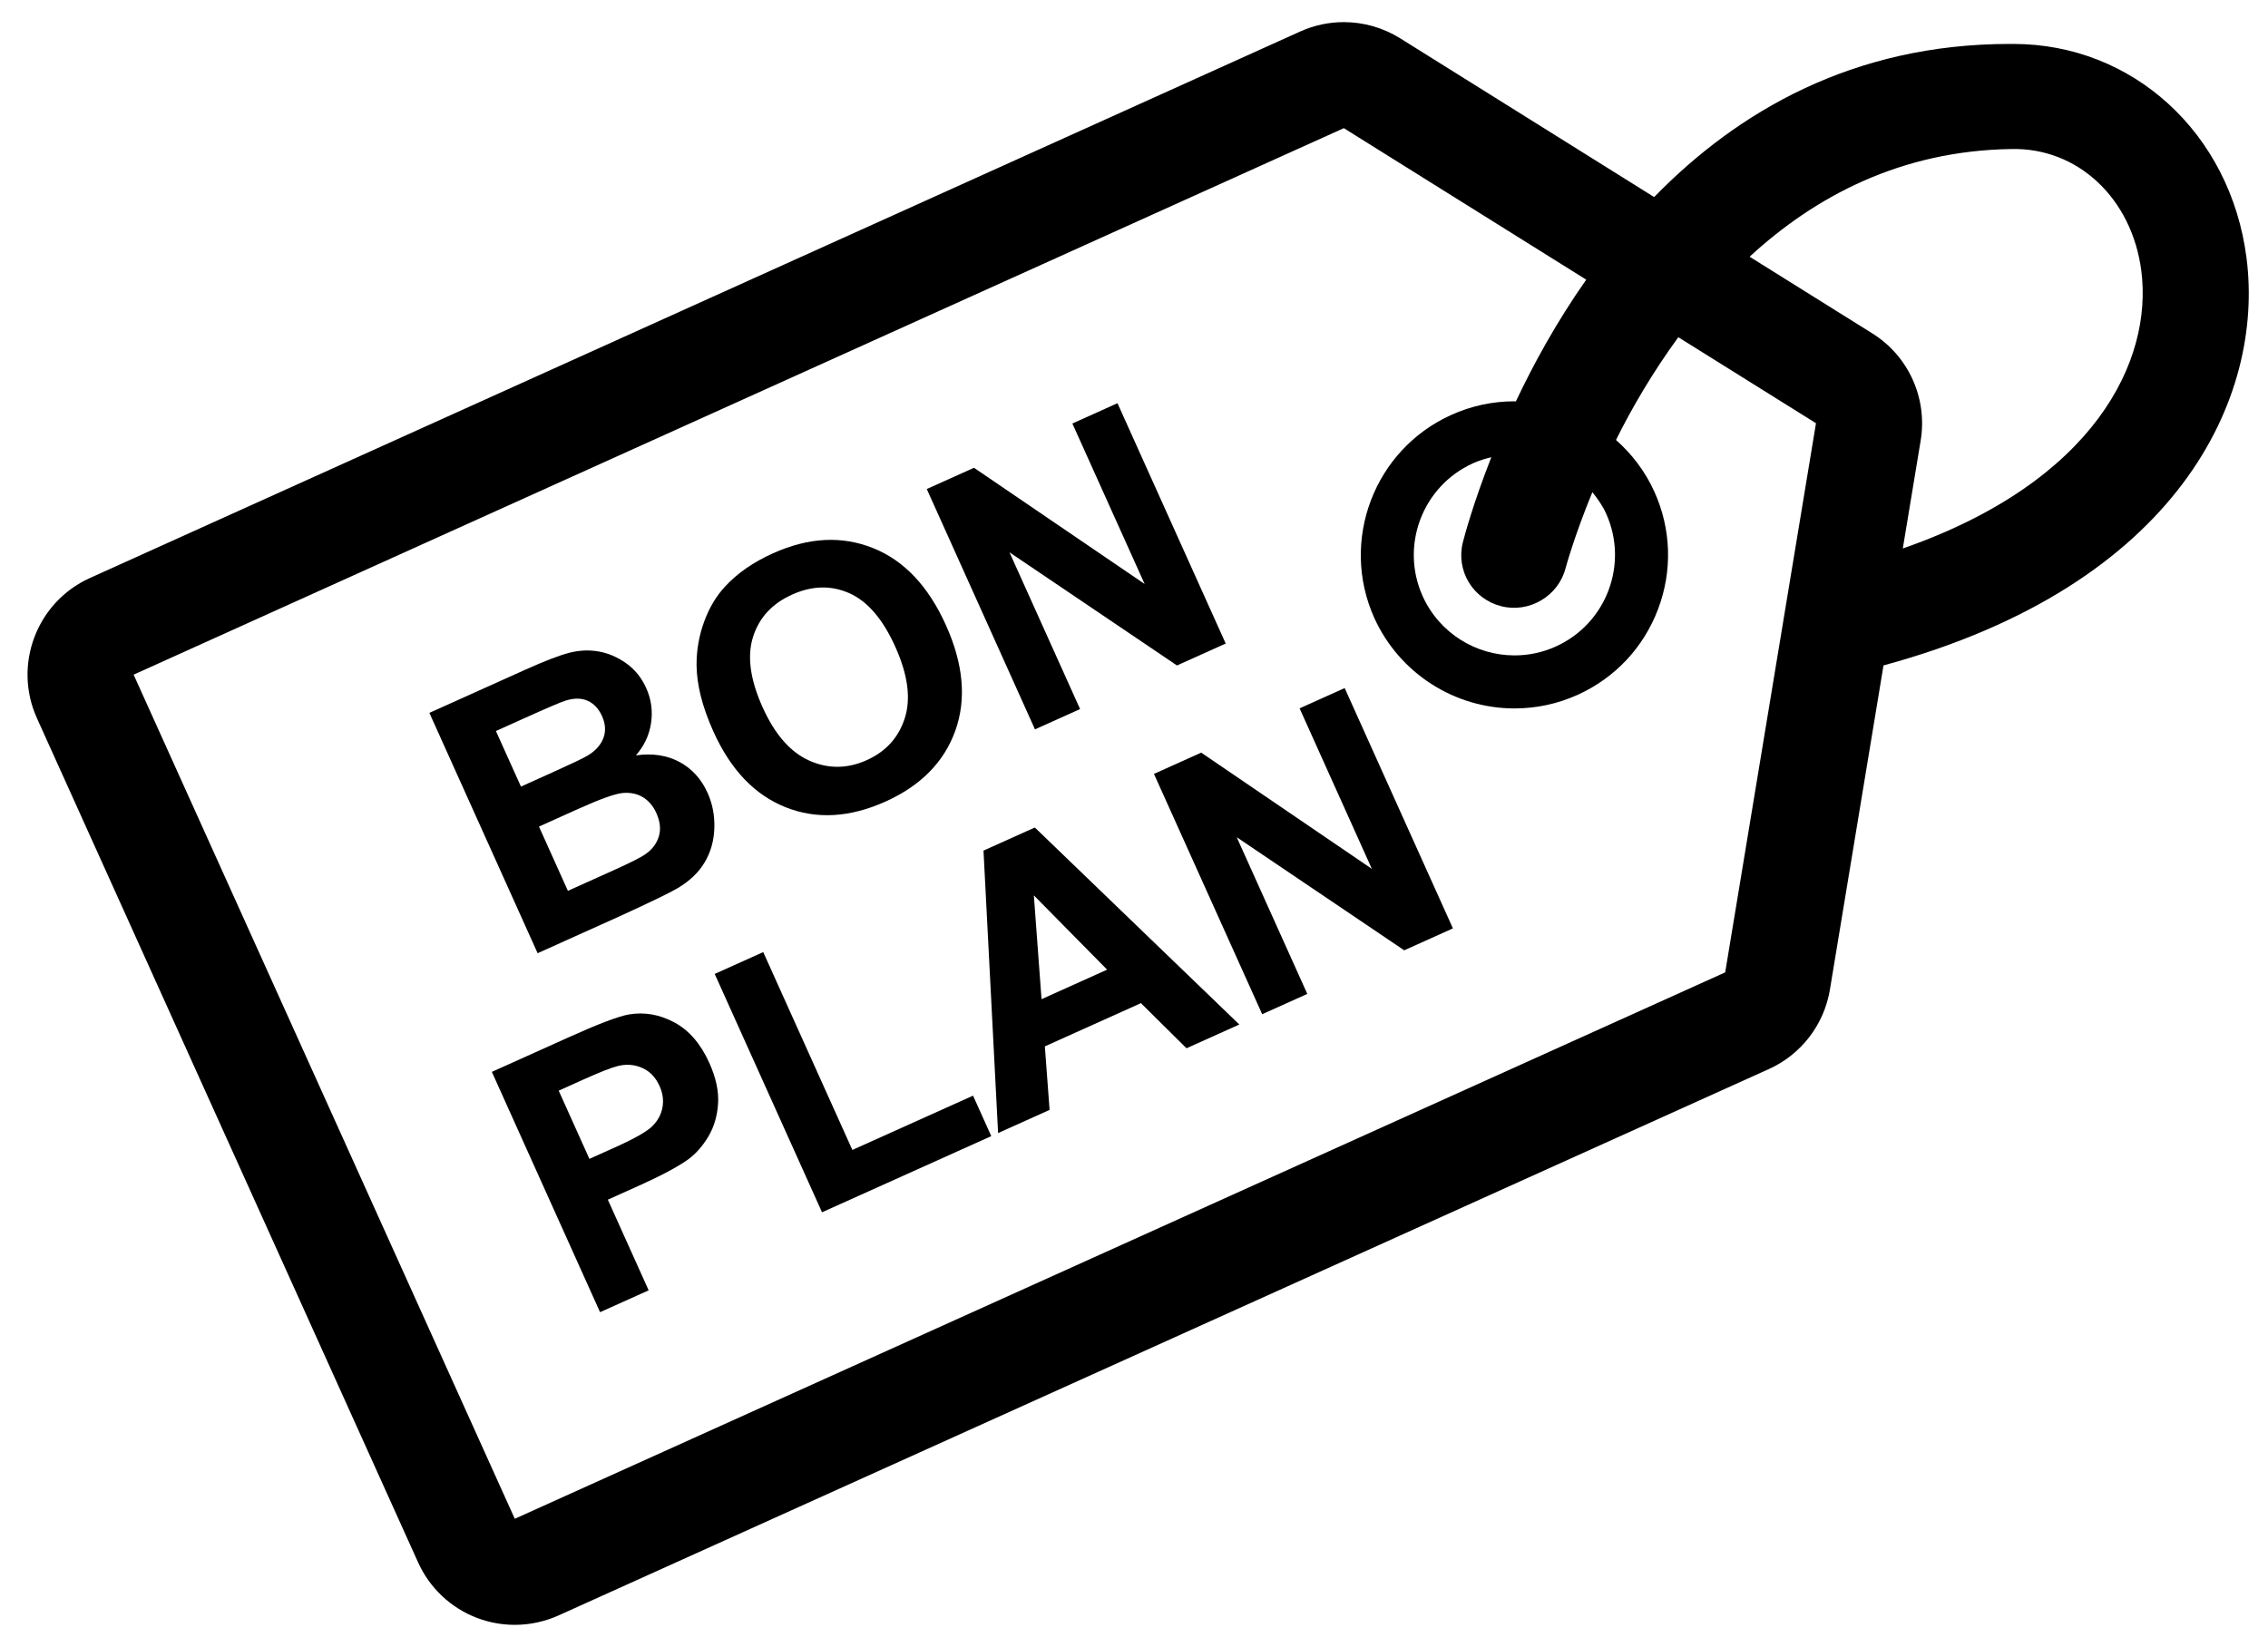 <?xml version="1.0" encoding="utf-8"?>
<!-- Generator: Adobe Illustrator 16.0.0, SVG Export Plug-In . SVG Version: 6.00 Build 0)  -->
<!DOCTYPE svg PUBLIC "-//W3C//DTD SVG 1.1//EN" "http://www.w3.org/Graphics/SVG/1.1/DTD/svg11.dtd">
<svg version="1.1" id="Calque_1" xmlns="http://www.w3.org/2000/svg" xmlns:xlink="http://www.w3.org/1999/xlink" x="0px" y="0px"
	 width="113.333px" height="82.333px" viewBox="0 0 113.333 82.333" enable-background="new 0 0 113.333 82.333"
	 xml:space="preserve">
<path d="M112.258,12.88c-0.805-6.233-5.688-10.684-11.649-10.684h-0.184c-7.833,0-13.602,3.381-17.766,7.654
	L69.963,1.912c-0.858-0.534-1.832-0.806-2.811-0.806c-0.743,0-1.485,0.155-2.183,0.47L4.495,28.891
	c-2.666,1.206-3.854,4.345-2.648,7.011l19.047,42.197c0.578,1.281,1.642,2.281,2.956,2.777c0.605,0.229,1.239,0.341,1.874,0.341
	c0.745,0,1.489-0.157,2.182-0.468l60.486-27.313c1.615-0.729,2.758-2.219,3.049-3.967l2.678-16.208
	C108.889,29.248,113.158,19.853,112.258,12.88 M80.256,25.665c1.144,2.53,0.015,5.511-2.511,6.65
	c-0.67,0.304-1.373,0.445-2.063,0.445c-1.915,0-3.748-1.099-4.591-2.96c-1.137-2.527-0.01-5.5,2.516-6.643
	c0.301-0.136,0.608-0.229,0.916-0.303c-0.925,2.346-1.359,4.002-1.422,4.25c-0.36,1.419,0.497,2.837,1.917,3.198
	c1.392,0.354,2.858-0.497,3.219-1.917c0.016-0.057,0.433-1.593,1.334-3.784C79.83,24.925,80.077,25.268,80.256,25.665
	 M86.209,48.604L25.724,75.916L6.677,33.723L67.152,6.406l12.113,7.573c-1.465,2.088-2.616,4.181-3.516,6.086
	c-0.027,0-0.049-0.006-0.076-0.006c-1.094,0.001-2.159,0.23-3.16,0.685c-3.848,1.739-5.571,6.289-3.84,10.142
	c1.248,2.754,3.995,4.525,7.008,4.525c1.091,0,2.151-0.228,3.153-0.679c1.867-0.845,3.296-2.365,4.02-4.283
	c0.726-1.921,0.66-4.006-0.186-5.875c-0.455-1.006-1.118-1.877-1.916-2.582c0.807-1.626,1.844-3.394,3.114-5.136l6.88,4.299
	L86.209,48.604z M95.084,27.416l0.893-5.396c0.347-2.111-0.605-4.225-2.421-5.358l-6.128-3.83c3.277-3.016,7.552-5.3,13.08-5.383
	c3.305-0.079,6.022,2.45,6.494,6.084C107.582,18.028,104.68,24.071,95.084,27.416"/>
<path d="M21.456,35.633l4.802-2.162c0.95-0.427,1.677-0.708,2.18-0.839s0.995-0.153,1.478-0.068
	c0.481,0.085,0.939,0.282,1.373,0.589c0.435,0.308,0.768,0.72,1.002,1.238c0.253,0.563,0.334,1.148,0.242,1.754
	c-0.092,0.608-0.345,1.145-0.758,1.612c0.828-0.116,1.555-0.006,2.18,0.33c0.625,0.337,1.092,0.852,1.404,1.545
	c0.246,0.547,0.358,1.136,0.337,1.767s-0.183,1.199-0.484,1.705c-0.301,0.508-0.757,0.942-1.37,1.303
	c-0.385,0.226-1.347,0.691-2.889,1.398l-4.088,1.841L21.456,35.633z M24.781,36.54l1.251,2.777l1.59-0.716
	c0.944-0.426,1.525-0.703,1.743-0.834c0.393-0.236,0.654-0.526,0.785-0.871s0.108-0.711-0.065-1.099
	c-0.167-0.371-0.405-0.627-0.715-0.767c-0.31-0.141-0.678-0.144-1.104-0.011c-0.254,0.08-0.951,0.378-2.092,0.893L24.781,36.54z
	 M26.933,41.317l1.445,3.212l2.244-1.011c0.875-0.393,1.418-0.668,1.631-0.823c0.332-0.227,0.553-0.519,0.666-0.875
	c0.112-0.356,0.072-0.747-0.119-1.174c-0.162-0.36-0.389-0.627-0.676-0.799c-0.288-0.173-0.623-0.242-1.005-0.209
	c-0.382,0.034-1.125,0.301-2.229,0.797L26.933,41.317z"/>
<path d="M35.646,36.558c-0.552-1.225-0.831-2.333-0.839-3.328c-0.002-0.734,0.124-1.452,0.377-2.15
	c0.254-0.699,0.609-1.293,1.066-1.782c0.605-0.652,1.397-1.2,2.375-1.641c1.771-0.797,3.434-0.885,4.99-0.266
	c1.558,0.619,2.776,1.908,3.656,3.864c0.873,1.939,1.028,3.693,0.468,5.264c-0.562,1.57-1.725,2.751-3.488,3.546
	c-1.787,0.804-3.453,0.898-4.998,0.283S36.505,38.47,35.646,36.558 M38.107,35.351c0.612,1.359,1.391,2.249,2.335,2.669
	c0.944,0.419,1.898,0.411,2.866-0.022c0.968-0.437,1.604-1.143,1.91-2.118c0.307-0.977,0.146-2.16-0.48-3.552
	c-0.62-1.377-1.384-2.27-2.292-2.675c-0.909-0.405-1.863-0.383-2.863,0.067c-1,0.449-1.65,1.155-1.953,2.116
	C37.325,32.797,37.485,33.969,38.107,35.351"/>
<polygon points="51.718,36.457 46.311,24.444 48.671,23.382 57.198,29.191 53.587,21.169 55.841,20.154 
	61.249,32.167 58.814,33.263 50.445,27.608 53.972,35.442 "/>
<path d="M29.985,65.589l-5.407-12.012l3.893-1.752c1.476-0.664,2.464-1.037,2.966-1.119
	c0.77-0.129,1.522,0.003,2.258,0.397c0.736,0.394,1.319,1.069,1.75,2.026c0.332,0.738,0.478,1.417,0.437,2.04
	c-0.042,0.624-0.204,1.171-0.488,1.643c-0.282,0.474-0.616,0.853-1.001,1.138c-0.527,0.375-1.34,0.81-2.438,1.304l-1.581,0.712
	l2.04,4.531L29.985,65.589z M27.919,54.517l1.534,3.409l1.327-0.597c0.955-0.431,1.567-0.782,1.833-1.053s0.43-0.582,0.492-0.931
	c0.063-0.351,0.014-0.704-0.146-1.058c-0.197-0.438-0.487-0.741-0.872-0.909c-0.385-0.169-0.79-0.199-1.215-0.093
	c-0.314,0.075-0.908,0.31-1.782,0.703L27.919,54.517z"/>
<polygon points="41.077,60.596 35.714,48.682 38.139,47.59 42.593,57.48 48.624,54.766 49.534,56.789 "/>
<path d="M61.929,51.21l-2.639,1.188l-2.277-2.256l-4.801,2.161l0.236,3.175l-2.573,1.158l-0.729-14.119l2.565-1.154
	L61.929,51.21z M55.323,48.468l-3.661-3.713l0.384,5.189L55.323,48.468z"/>
<polygon points="63.072,50.695 57.664,38.683 60.024,37.62 68.552,43.43 64.941,35.406 67.194,34.393 72.603,46.405 
	70.169,47.501 61.8,41.848 65.326,49.681 "/>
</svg>
